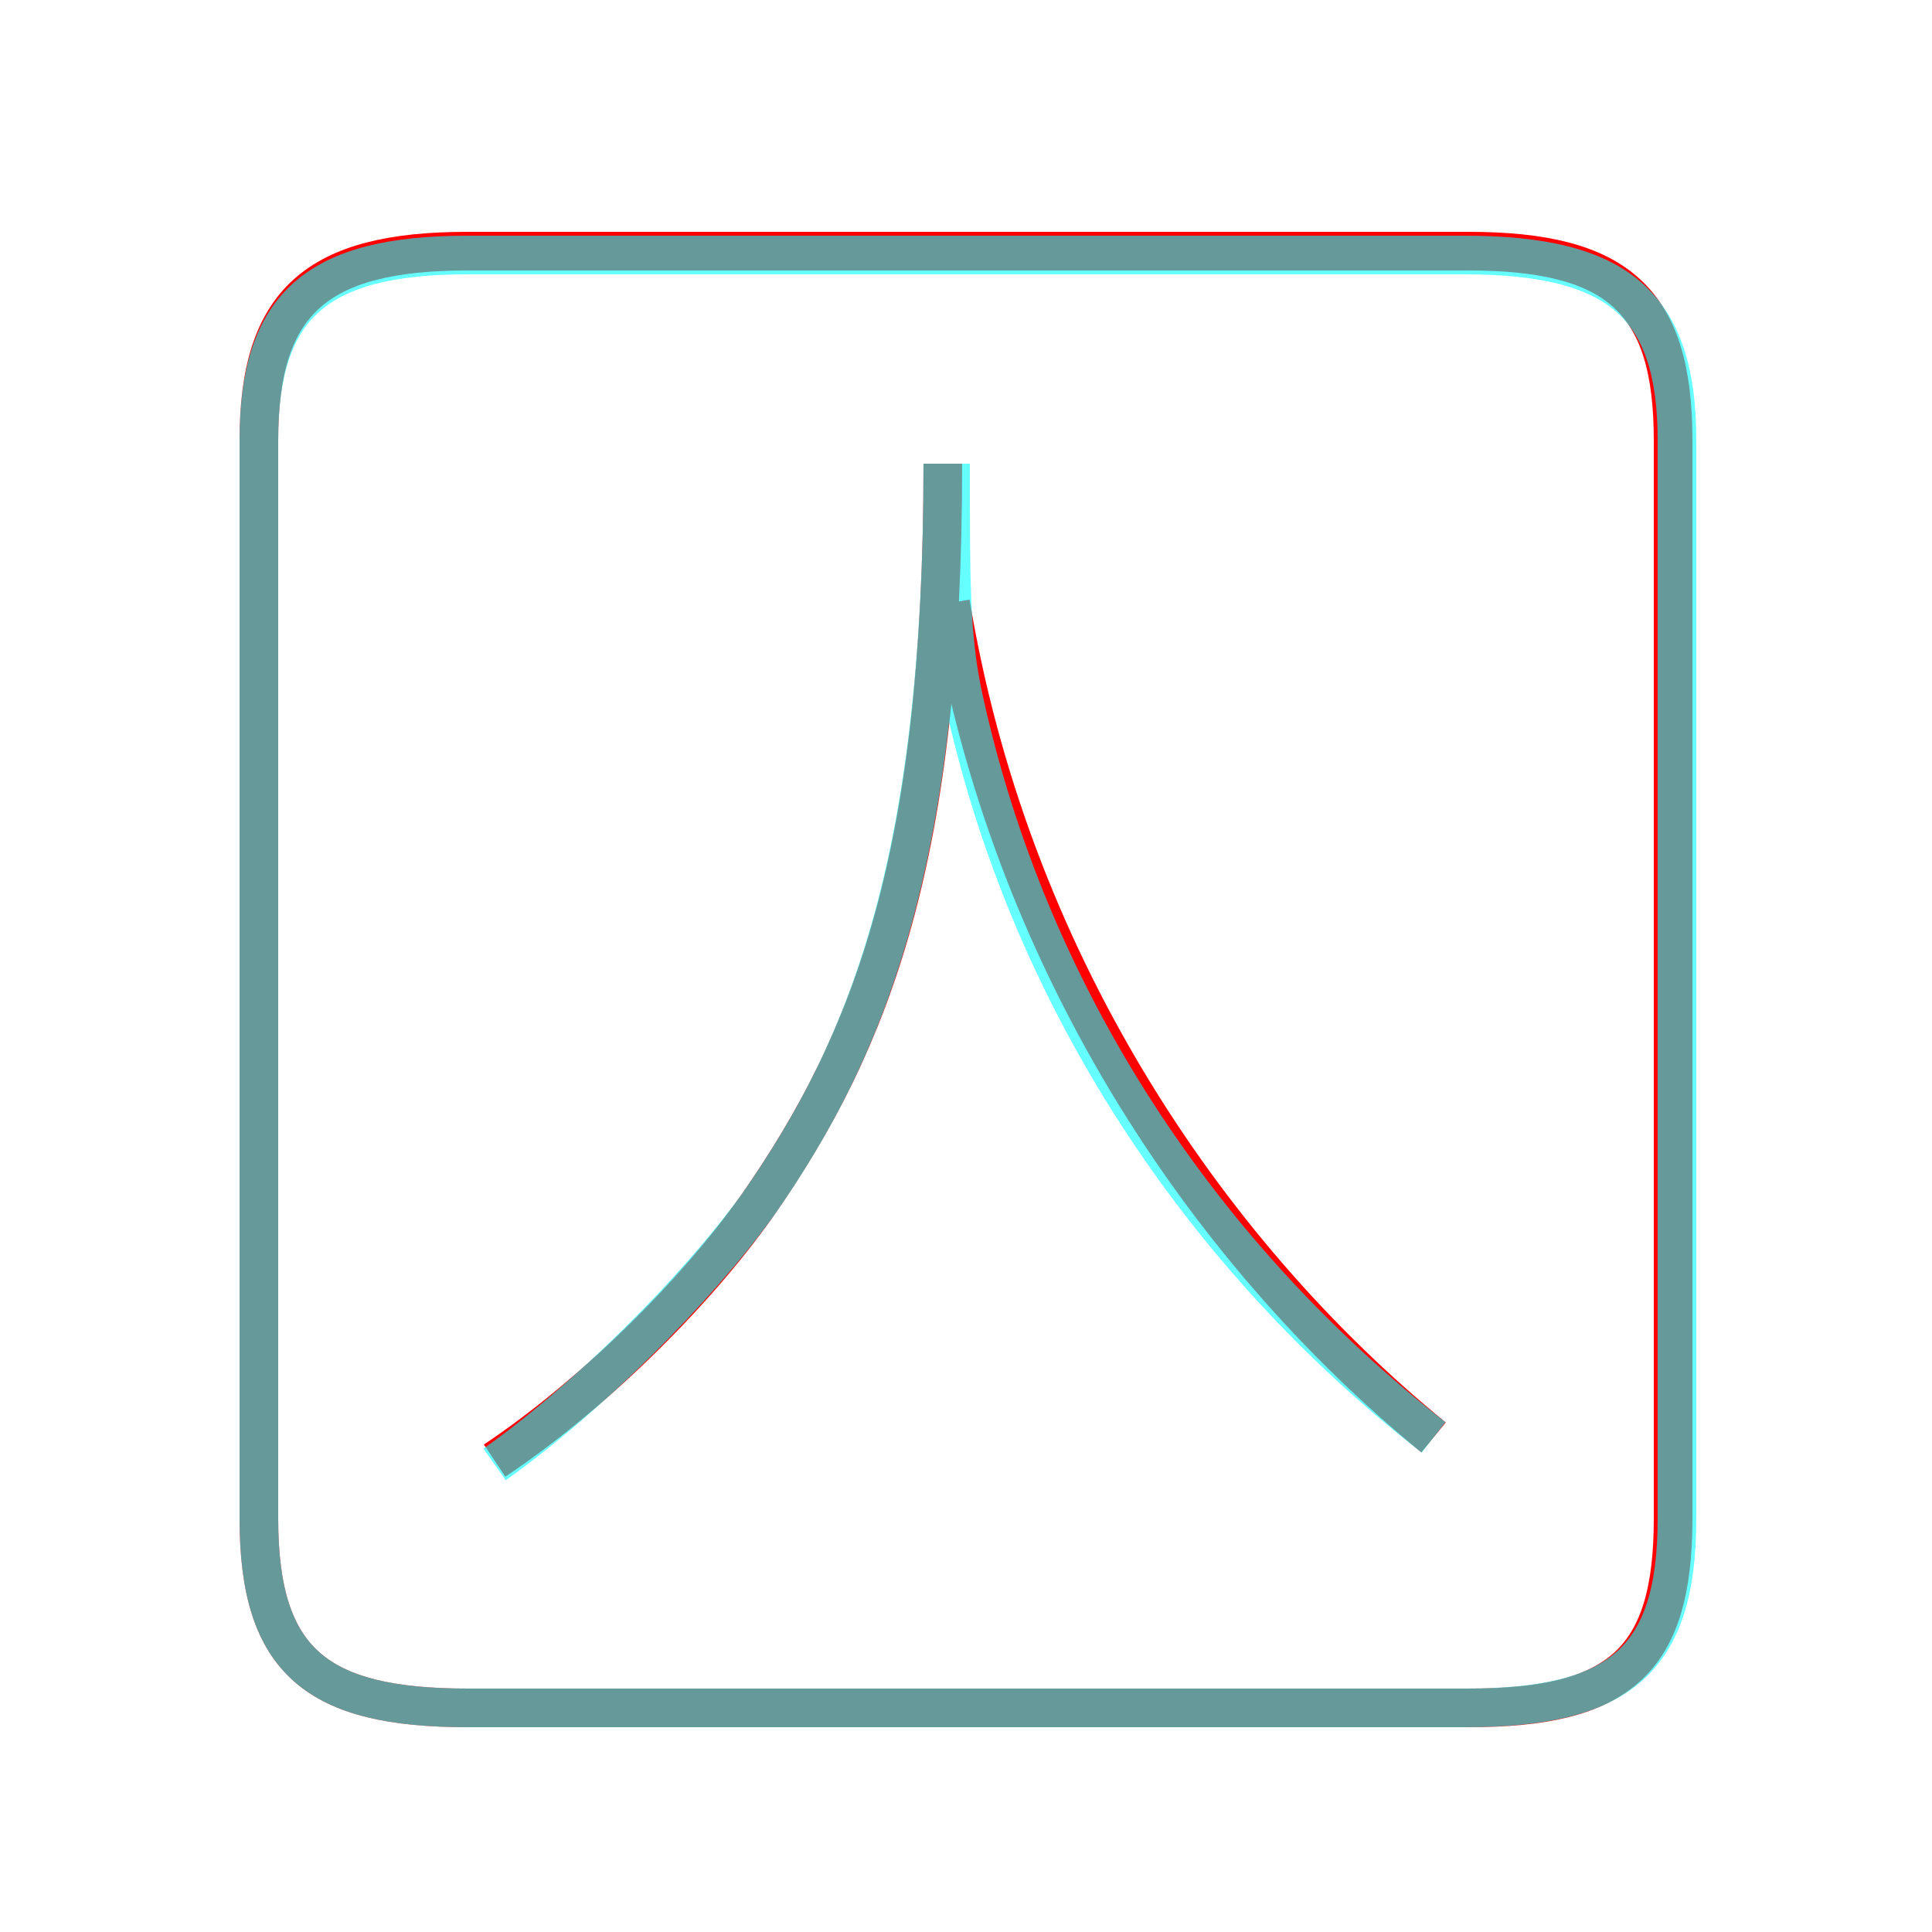 <?xml version='1.0' encoding='utf8'?>
<svg viewBox="0.0 -6.0 50.0 50.0" version="1.1" xmlns="http://www.w3.org/2000/svg">
<rect x="0.0" y="-6.0" width="50.0" height="50.0" fill="#333333" stroke="none"/>
<rect x="-1000" y="-1000" width="2000" height="2000" stroke="white" fill="white"/>
<g style="fill:none;stroke:rgba(255, 0, 0, 1);  stroke-width:1"><path d="M 12.1 0.2 L 38.0 0.2 C 41.9 0.2 43.3 -1.0 43.3 -4.7 L 43.3 -32.6 C 43.3 -36.2 41.9 -37.5 38.0 -37.5 L 12.1 -37.5 C 8.2 -37.5 6.7 -36.2 6.7 -32.6 L 6.7 -4.7 C 6.7 -1.0 8.2 0.2 12.1 0.2 Z M 12.8 -6.2 C 15.2 -7.8 17.9 -10.4 19.6 -12.8 C 22.6 -17.1 24.4 -21.9 24.4 -32.0 M 37.1 -6.8 C 31.1 -11.7 26.1 -19.3 24.6 -28.4" transform="translate(0.0 38.0)" />
</g>
<g style="fill:none;stroke:rgba(0, 255, 255, 0.6);  stroke-width:1">
<path d="M 12.1 0.2 L 37.9 0.2 C 41.9 0.2 43.4 -1.0 43.4 -4.7 L 43.4 -32.6 C 43.4 -36.1 41.9 -37.4 37.9 -37.4 L 12.1 -37.4 C 8.2 -37.4 6.7 -36.1 6.7 -32.6 L 6.7 -4.7 C 6.7 -1.0 8.2 0.2 12.1 0.2 Z M 12.8 -6.1 C 15.2 -7.8 18.0 -10.6 19.6 -12.8 C 22.4 -16.8 24.4 -21.6 24.4 -32.0 M 37.1 -6.8 C 31.2 -11.4 26.6 -18.1 24.9 -26.1 C 24.6 -27.6 24.6 -28.9 24.6 -32.0" transform="translate(0.0 38.0)" />
</g>
</svg>